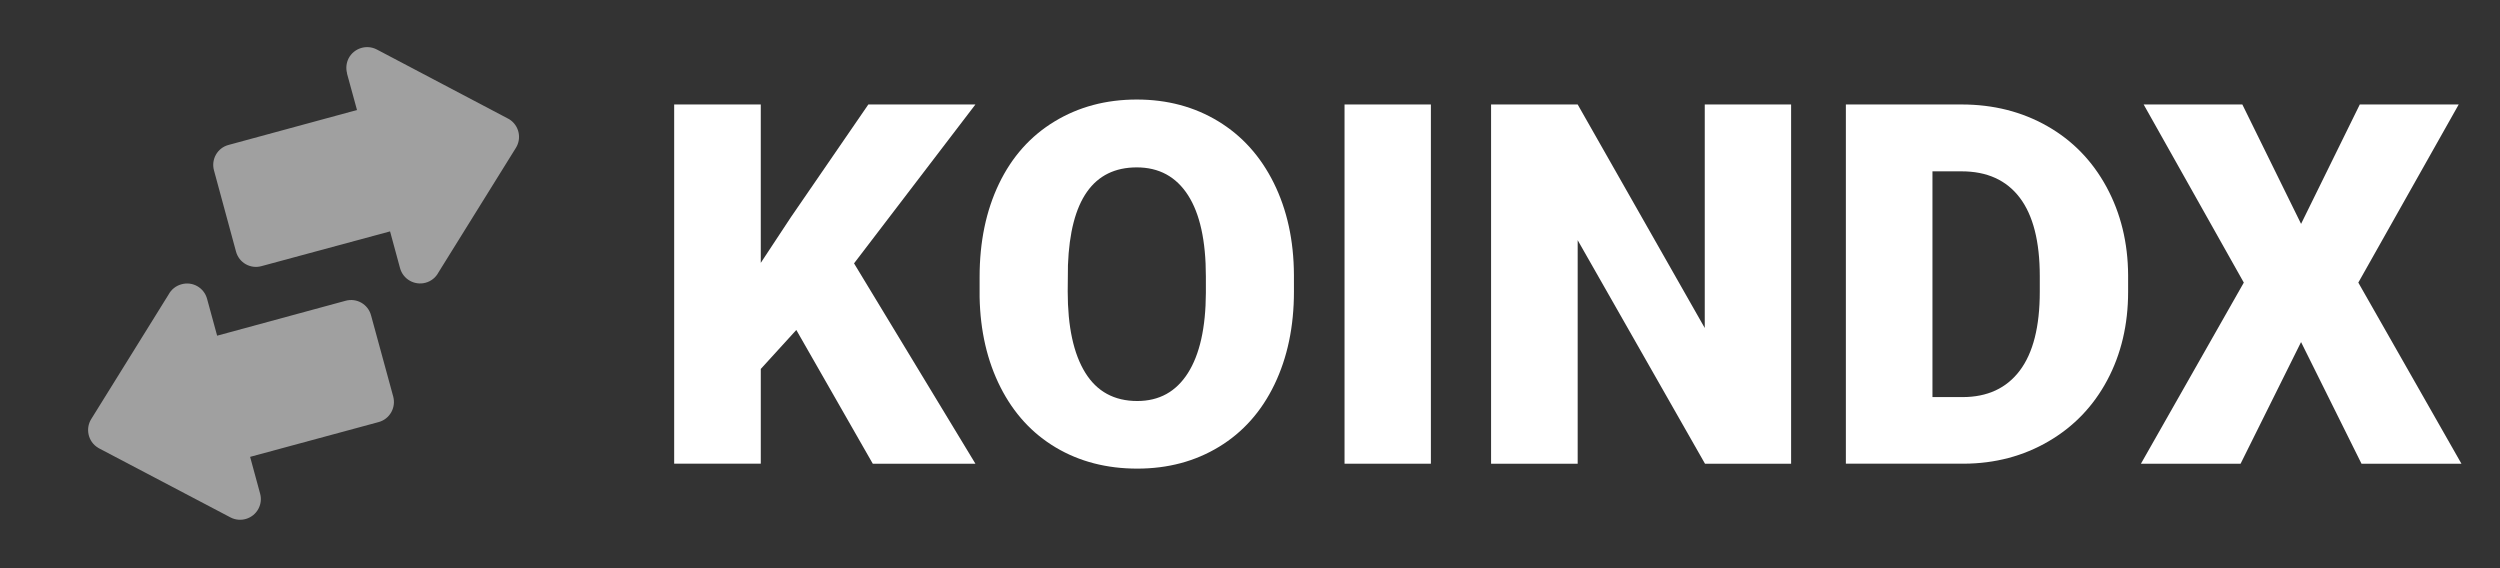 <?xml version="1.0" encoding="utf-8"?>
<!-- Generator: Adobe Illustrator 16.0.0, SVG Export Plug-In . SVG Version: 6.00 Build 0)  -->
<!DOCTYPE svg PUBLIC "-//W3C//DTD SVG 1.1//EN" "http://www.w3.org/Graphics/SVG/1.1/DTD/svg11.dtd">
<svg version="1.1" id="screenshot-7616b214-362e-80ea-8001-7e3aff4c1735"
	 xmlns="http://www.w3.org/2000/svg" xmlns:xlink="http://www.w3.org/1999/xlink" x="0px" y="0px" width="242px" height="55px"
	 viewBox="0 0 242 55" enable-background="new 0 0 242 55" xml:space="preserve">
<rect x="0" y="0" width="242" height="55" fill="#333333" stroke="none"/>
<g id="shape-61e52417-b697-8013-8001-8088d4c883e7_6_">
	<g id="shape-61e52417-b697-8013-8001-8088d4c8f2dd_6_">
		<g id="fills-61e52417-b697-8013-8001-8088d4c8f2dd_6_">
			<path fill="rgb(160,160,160)" d="M21.018,32.494l12.437-3.38c1.071-0.294,2.174,0.332,2.463,1.415l2.145,7.854
				c0.288,1.085-0.343,2.186-1.414,2.475l-12.438,3.366l0.969,3.562l0,0c0.13,0.477,0.085,0.991-0.163,1.46
				c-0.515,0.979-1.734,1.349-2.707,0.839L9.613,43.413H9.609l0,0c-0.05-0.025-0.089-0.053-0.135-0.083
				c-0.936-0.574-1.228-1.82-0.645-2.761l7.497-12.07c0.252-0.466,0.693-0.837,1.251-0.982c1.072-0.3,2.176,0.334,2.468,1.411
				L21.018,32.494z"/>
		</g>
	</g>
	<g id="shape-61e52417-b697-8013-8001-8088d4c8f2de_6_">
		<g id="fills-61e52417-b697-8013-8001-8088d4c8f2de_6_">
			<path fill="rgb(160,160,160)" d="M37.758,22.398l-12.436,3.361c-1.08,0.303-2.184-0.326-2.475-1.402l-2.136-7.871
				c-0.288-1.068,0.34-2.174,1.413-2.456l12.434-3.38L33.585,7.1h0.013c-0.129-0.476-0.086-0.99,0.151-1.46
				c0.519-0.981,1.733-1.362,2.721-0.853l12.686,6.681l0.012,0.007l0,0c0.042,0.028,0.085,0.038,0.13,0.07
				c0.94,0.589,1.224,1.822,0.645,2.759l-7.501,12.068c-0.251,0.475-0.689,0.846-1.249,0.997c-1.071,0.288-2.177-0.343-2.469-1.413
				L37.758,22.398z"/>
		</g>
	</g>
</g>
<g>
	<path fill="#FFFFFF" d="M77.083,31.941l-3.439,3.772v9.173H65.26V10.113h8.383v15.333l2.914-4.418l7.499-10.915h10.365
		l-11.75,15.381l11.75,19.393h-9.936L77.083,31.941z"/>
	<path fill="#FFFFFF" d="M125.254,28.217c0,3.391-0.629,6.393-1.887,9.004s-3.045,4.621-5.362,6.029
		c-2.316,1.41-4.956,2.113-7.917,2.113c-2.962,0-5.589-0.68-7.882-2.041c-2.292-1.361-4.08-3.309-5.361-5.84
		c-1.282-2.531-1.955-5.438-2.019-8.717v-1.958c0-3.407,0.625-6.412,1.875-9.016s3.041-4.613,5.374-6.03
		c2.332-1.417,4.987-2.126,7.965-2.126c2.945,0,5.572,0.701,7.881,2.102c2.309,1.401,4.104,3.396,5.386,5.983
		c1.28,2.587,1.932,5.553,1.946,8.896L125.254,28.217L125.254,28.217z M116.728,26.759c0-3.455-0.578-6.078-1.731-7.869
		c-1.155-1.791-2.807-2.687-4.956-2.687c-4.203,0-6.425,3.152-6.663,9.457l-0.024,2.556c0,3.406,0.565,6.025,1.696,7.856
		c1.13,1.83,2.81,2.746,5.039,2.746c2.117,0,3.749-0.897,4.896-2.698c1.146-1.8,1.728-4.388,1.744-7.763L116.728,26.759
		L116.728,26.759z"/>
	<path fill="#FFFFFF" d="M138.51,44.887h-8.359V10.113h8.359V44.887z"/>
	<path fill="#FFFFFF" d="M173.379,44.887h-8.336l-12.324-21.638v21.638h-8.383V10.113h8.383L165.02,31.75V10.113h8.359V44.887z"/>
	<path fill="#FFFFFF" d="M178.68,44.887V10.113h11.201c3.072,0,5.834,0.697,8.287,2.09c2.451,1.394,4.365,3.36,5.744,5.899
		c1.377,2.54,2.072,5.386,2.09,8.538v1.6c0,3.186-0.674,6.039-2.02,8.562c-1.346,2.522-3.24,4.497-5.685,5.922
		c-2.442,1.426-5.17,2.146-8.18,2.162H178.68L178.68,44.887z M187.062,16.585v21.853h2.914c2.401,0,4.25-0.855,5.541-2.566
		c1.289-1.711,1.934-4.256,1.934-7.631v-1.504c0-3.359-0.645-5.891-1.934-7.595c-1.291-1.704-3.17-2.556-5.638-2.556H187.062z"/>
	<path fill="#FFFFFF" d="M222.744,21.672l5.684-11.56h9.576l-9.719,17.244l9.982,17.531h-9.674l-5.851-11.775l-5.853,11.775h-9.647
		l9.959-17.531l-9.697-17.244h9.554L222.744,21.672z"/>
</g>
</svg>
